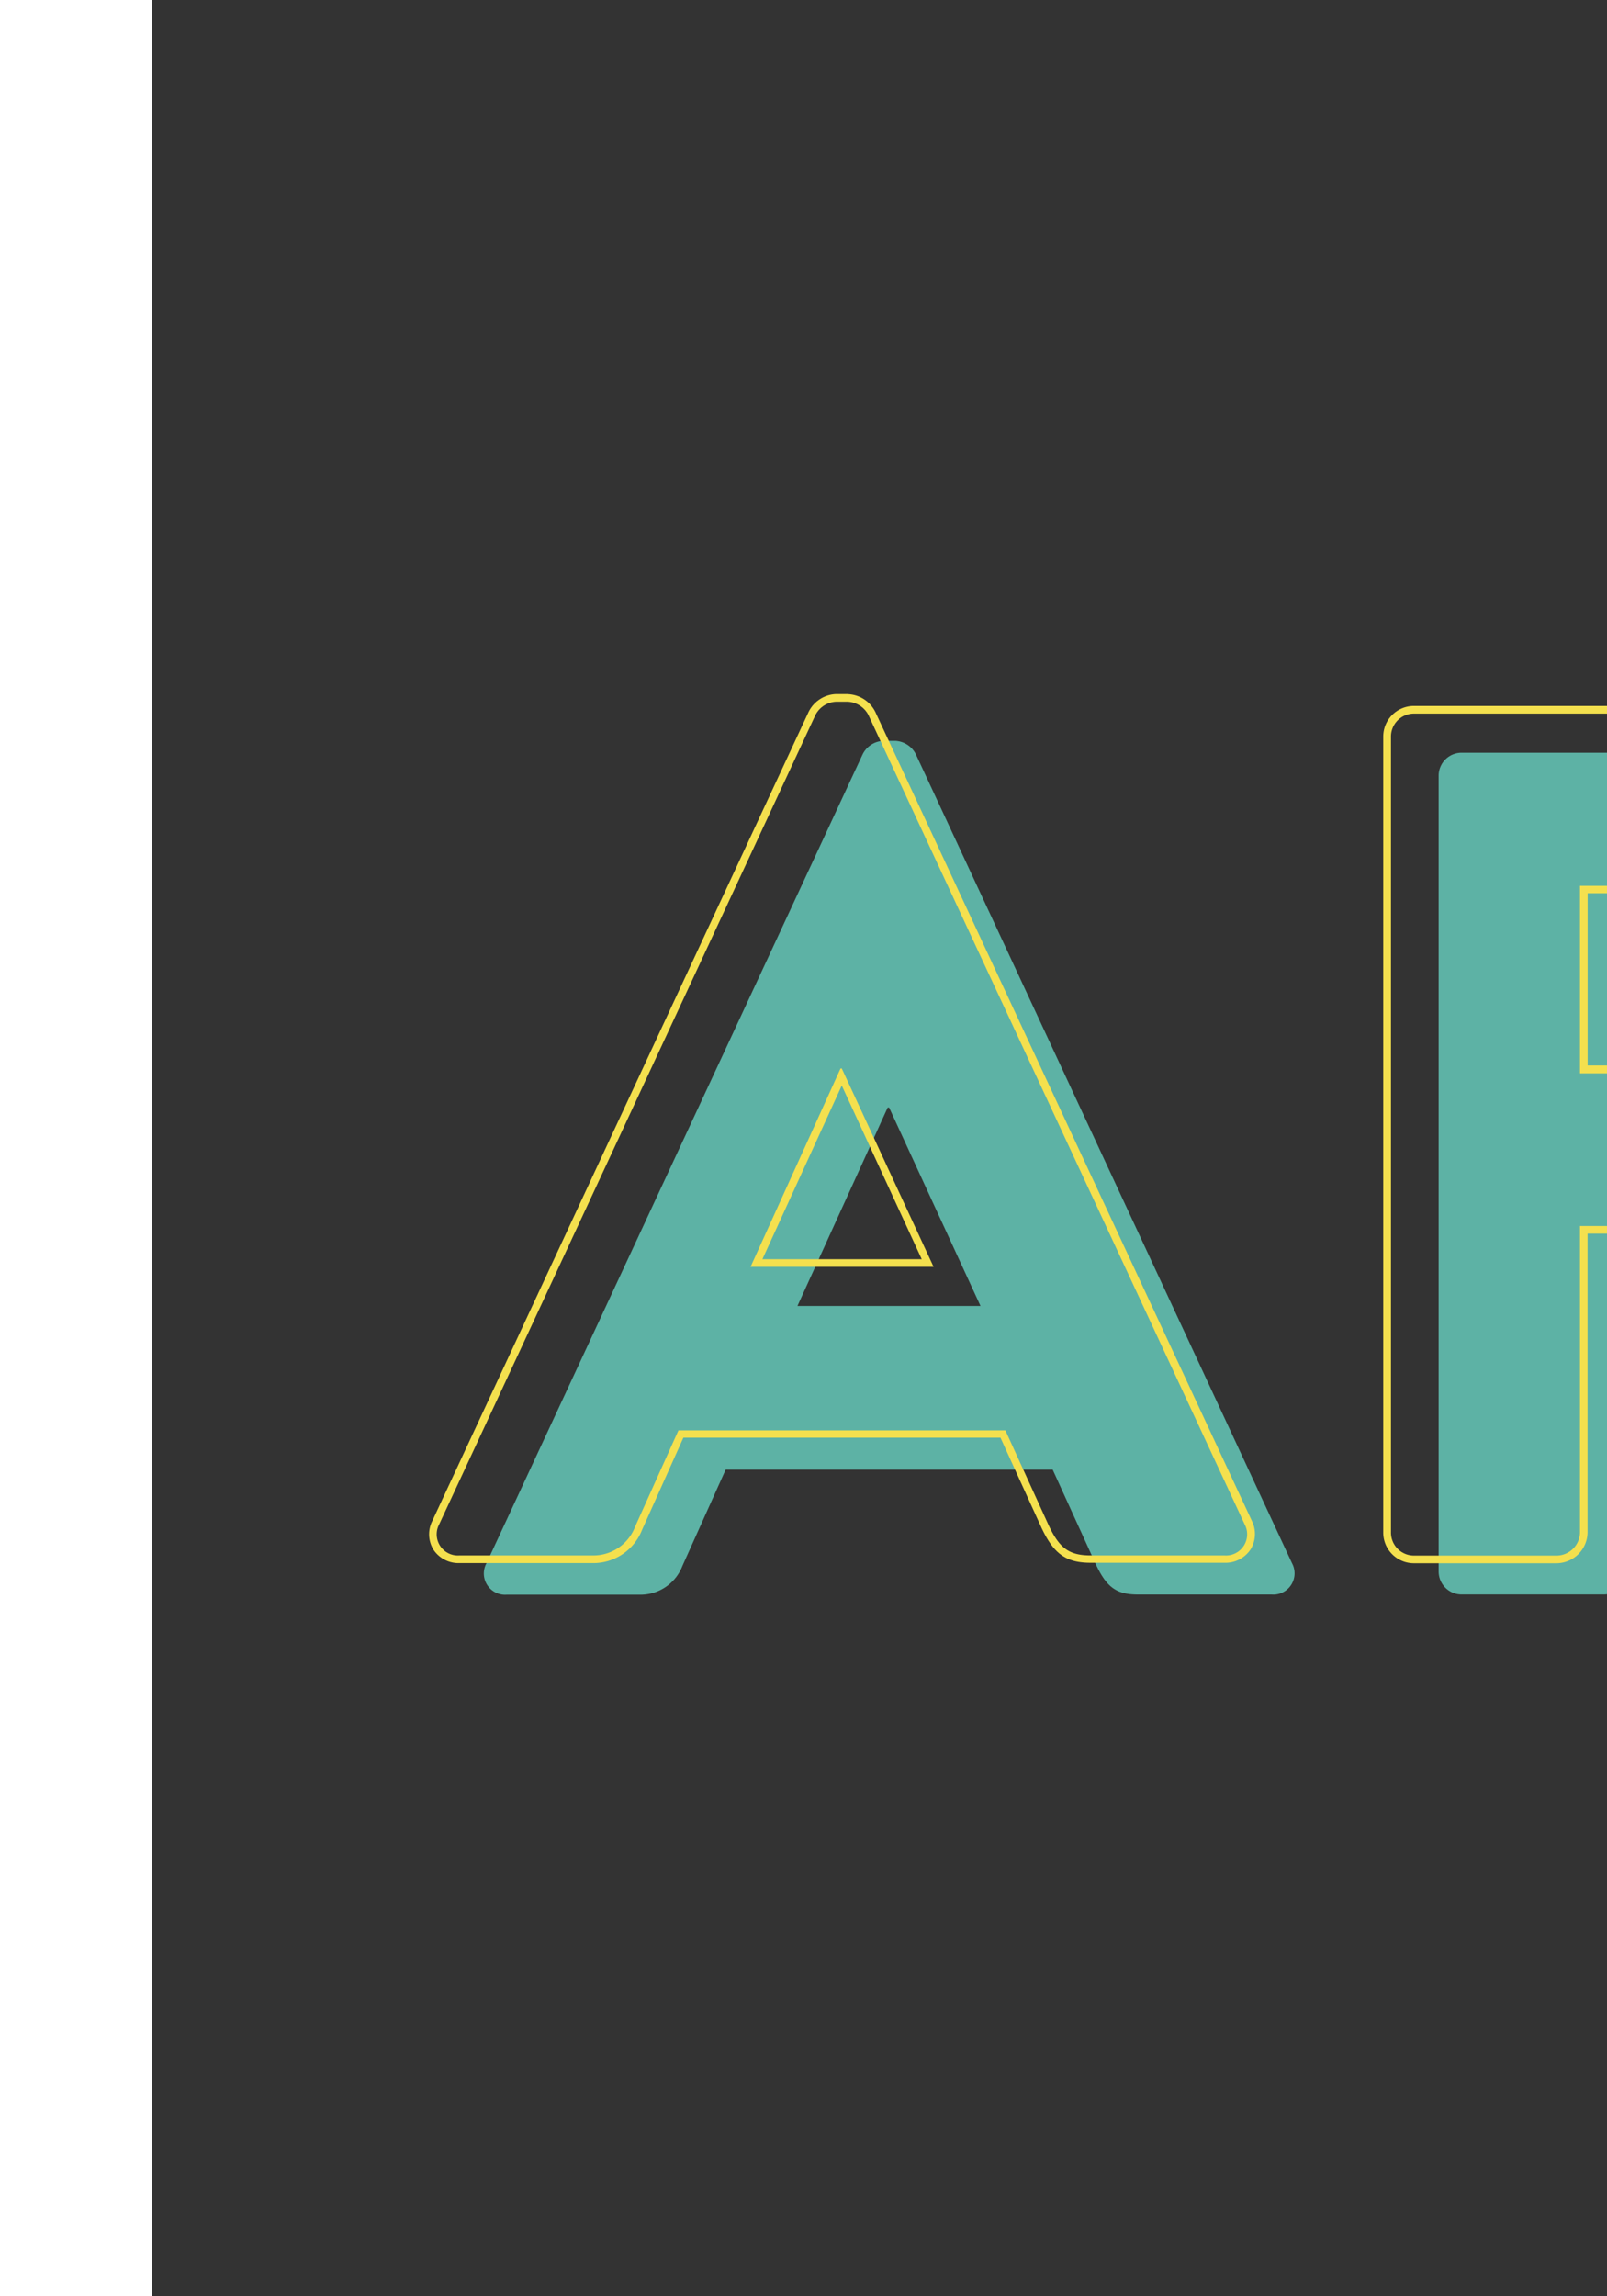 <svg xmlns="http://www.w3.org/2000/svg" preserveAspectRatio="none" width="210" height="300" viewBox="0 0 210 300"><path d="M20.1 298.4V61.12h380V298.4"/><path fill="#333" d="M399.9 300h-380V0h380v300z"/><path d="M63.57 204.23l49.17-105.71a3.17 3.17 0 0 1 2.67-1.73H117a3.17 3.17 0 0 1 2.67 1.73l49.17 105.71a2.78 2.78 0 0 1-2.67 4.09h-17.46c-2.83 0-4.09-.95-5.5-3.93L137.56 192H94.83l-5.65 12.57a5.87 5.87 0 0 1-5.66 3.77H66.24a2.78 2.78 0 0 1-2.67-4.11zm64.56-33.61l-11.94-25.92H116l-11.79 25.92zM188 101.34a3 3 0 0 1 3-3h47a34.16 34.16 0 0 1 34.25 33.93c0 14.45-9.58 26.07-23.25 31.57l21.52 39.9a3 3 0 0 1-2.67 4.56h-20.96a2.91 2.91 0 0 1-2.52-1.42l-20.89-41.62h-10.84v40.05a3.09 3.09 0 0 1-3 3H191a3 3 0 0 1-3-3zm47.91 44c6.44 0 11.94-6 11.94-12.57a12 12 0 0 0-11.94-11.94h-23.27v24.51z" fill="#5db2a5"/><path d="M110.8 91.68a3.22 3.22 0 0 1 2.68 1.73l49.16 105.72a2.77 2.77 0 0 1-2.67 4.08h-17.43c-2.83 0-4.09-.94-5.5-3.93l-5.66-12.41H88.66L83 199.44a5.83 5.83 0 0 1-5.65 3.77H60.07a2.77 2.77 0 0 1-2.67-4.08l49.16-105.72a3.19 3.19 0 0 1 2.67-1.73h1.57m-12.72 73.83H122l-12-25.92h-.16l-11.76 25.92m12.72-74.83h-1.57a4.17 4.17 0 0 0-3.56 2.32L56.49 198.71a3.85 3.85 0 0 0 .16 3.76 3.93 3.93 0 0 0 3.42 1.74h17.28a6.84 6.84 0 0 0 6.57-4.38l5.38-12h41.44l5.39 11.83c1.6 3.38 3.21 4.51 6.41 4.51H160a3.94 3.94 0 0 0 3.42-1.74 3.85 3.85 0 0 0 .16-3.76L114.38 93a4.18 4.18 0 0 0-3.58-2.31zm-11.17 73.83L110 141.82l10.45 22.69zm132.13-71.26A34.16 34.16 0 0 1 266 127.18c0 14.46-9.58 26.08-23.24 31.58l21.52 39.9a3 3 0 0 1-2.67 4.55h-20.9a2.88 2.88 0 0 1-2.51-1.41l-20.89-41.63h-10.84v40.06a3.08 3.08 0 0 1-3 3h-18.7a3 3 0 0 1-3-3v-104a3 3 0 0 1 3-3h47m-25.29 47h23.25c6.44 0 11.94-6 11.94-12.56a12 12 0 0 0-11.94-11.94h-23.26v24.5m25.29-48h-47a4 4 0 0 0-4 4v104a4 4 0 0 0 4 4h18.7a4.08 4.08 0 0 0 4-4v-39.06h9.22l20.62 41.08a3.87 3.87 0 0 0 3.4 2h20.9a4 4 0 0 0 3.54-1.88 4.25 4.25 0 0 0 0-4.15l-21-38.92C258.28 153.17 267 141 267 127.18a35.13 35.13 0 0 0-35.24-34.93zm-24.29 24.47h22.25a11.09 11.09 0 0 1 10.94 10.94c0 6.16-5.12 11.56-10.94 11.56h-22.25v-22.5z" fill="#f4e04e"/></svg>